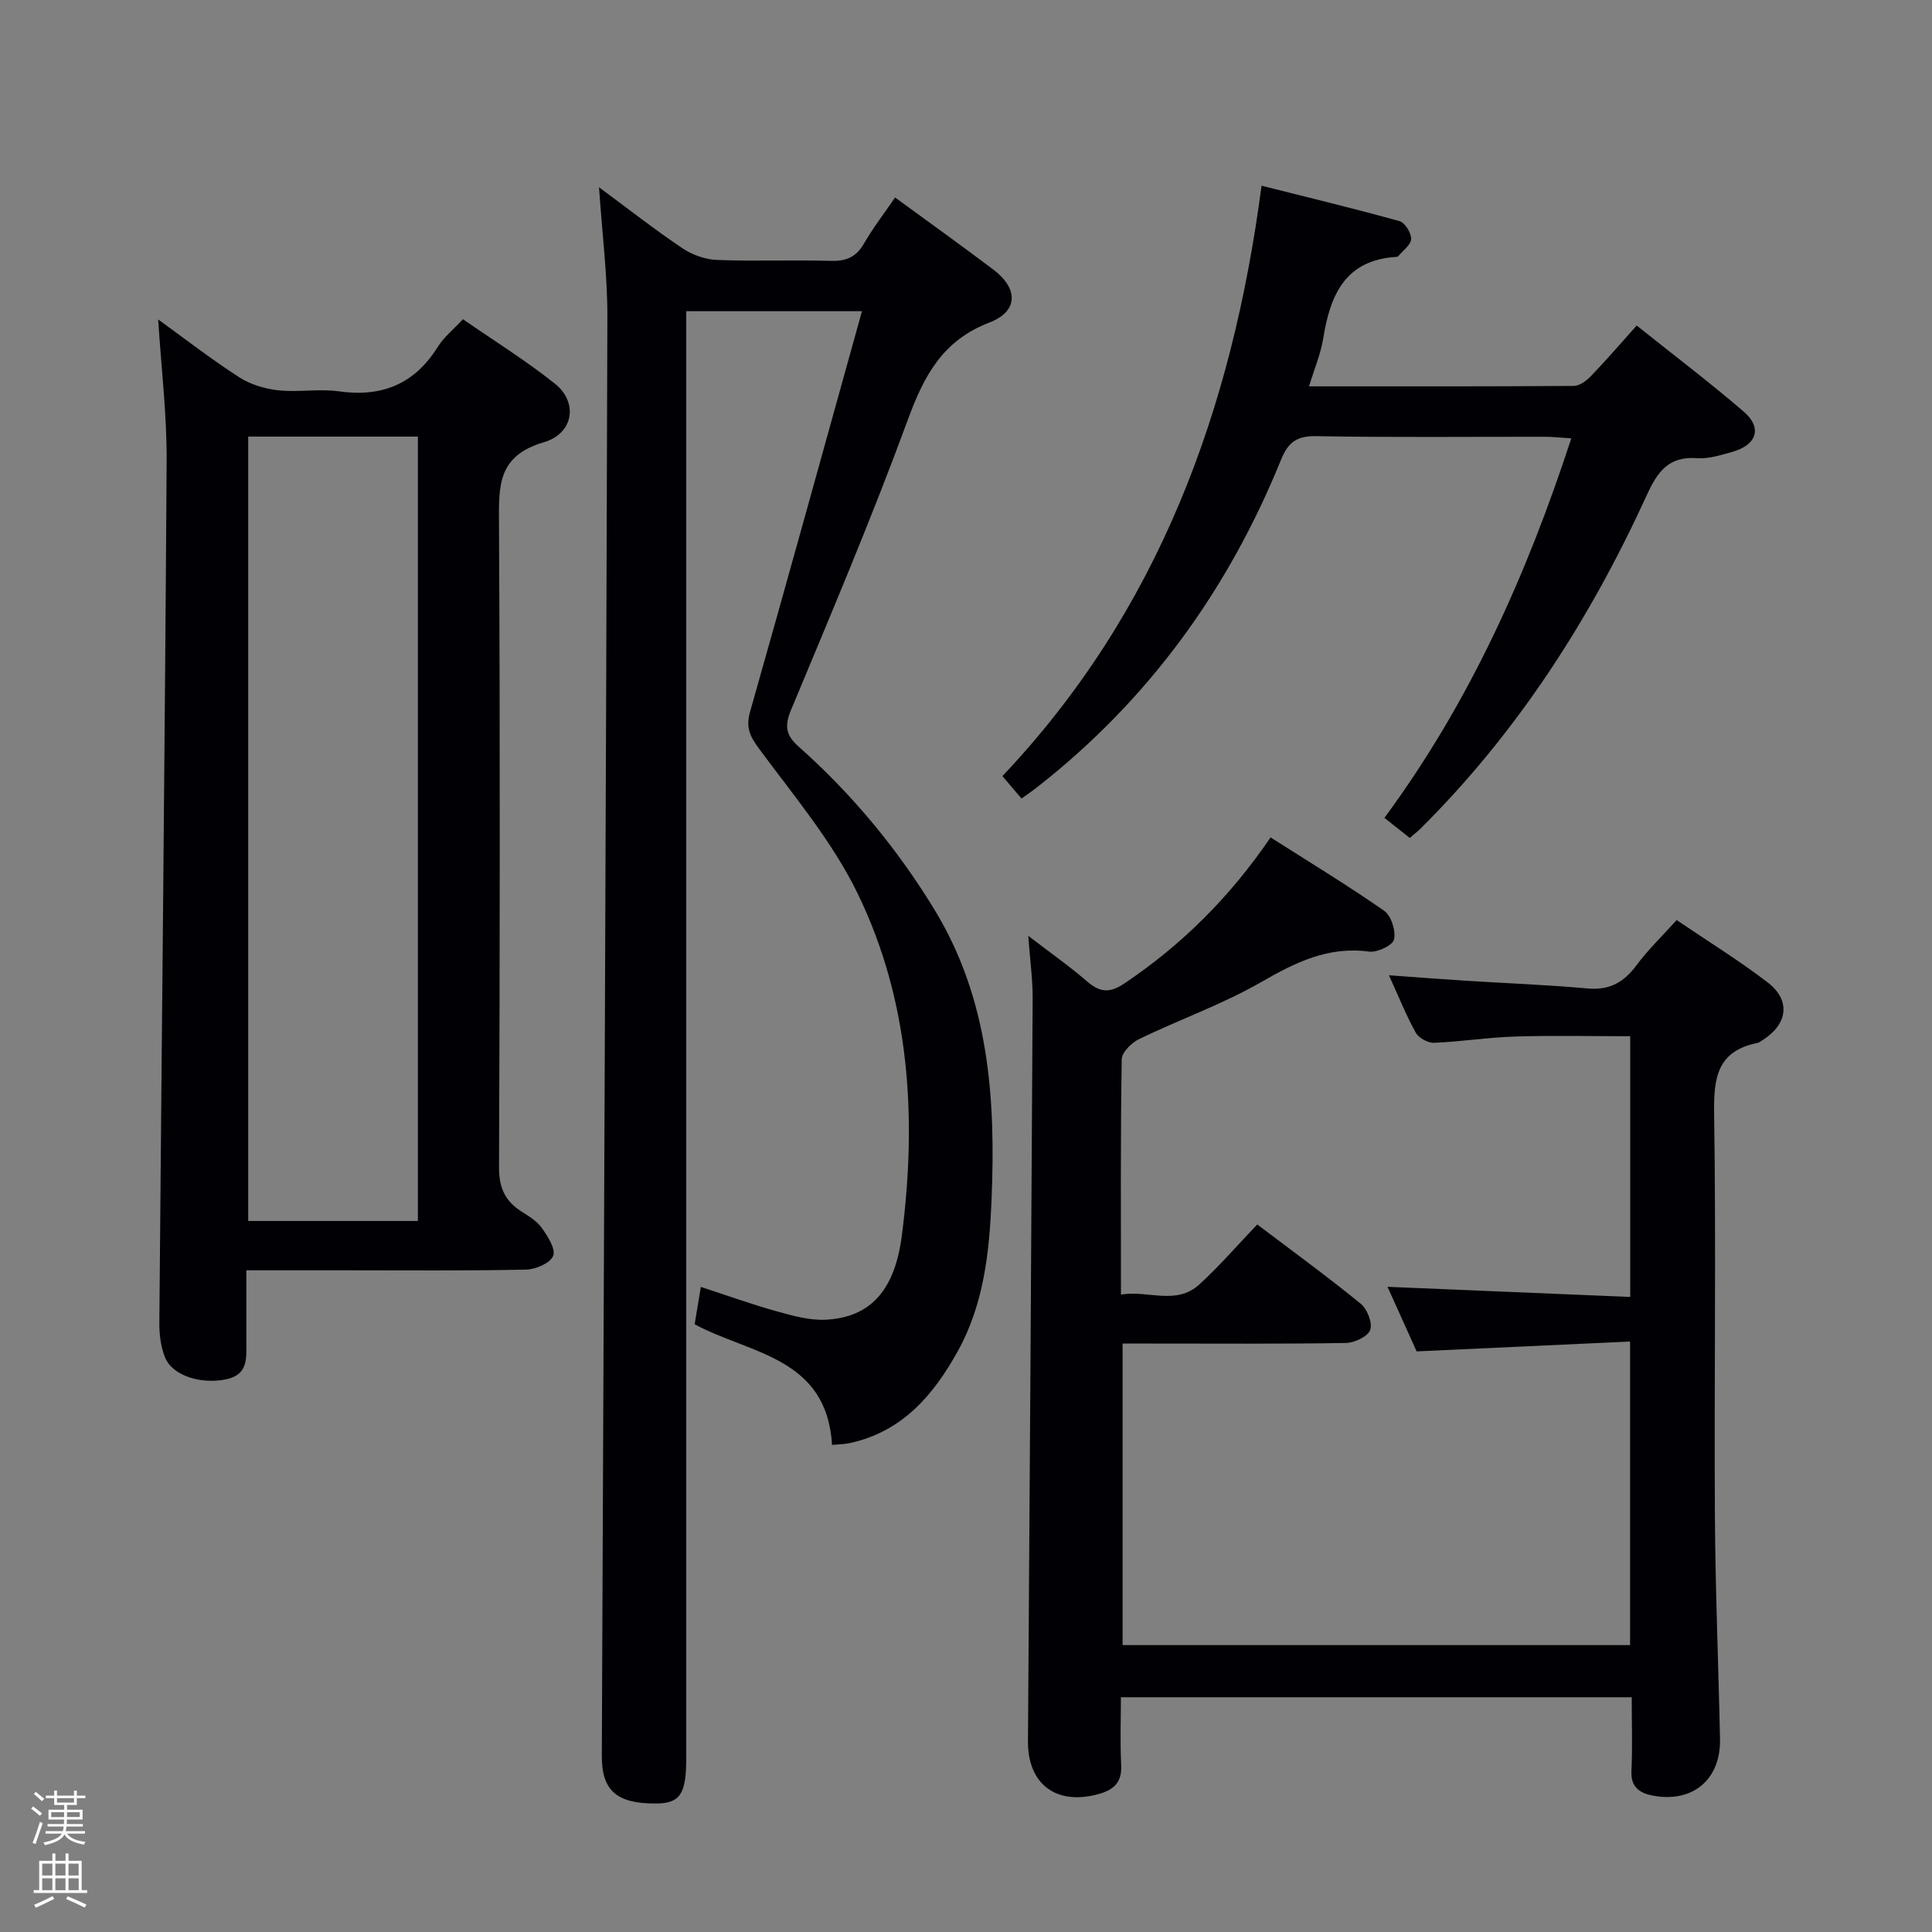 <svg enable-background="new 0 0 400 400" viewBox="0 0 400 400" xmlns="http://www.w3.org/2000/svg"><rect x="0" y="0" width="400" height="400" fill="#808080" stroke="none"/><path d="m6.44 374.46.42-.45c.65.47 1.27.95 1.85 1.44l-.45.49c-.65-.56-1.25-1.06-1.82-1.48m.93 7.33-.63-.26c.55-1.36 1.05-2.8 1.52-4.33.19.1.38.19.59.27-.46 1.29-.95 2.73-1.48 4.32m-.38-10.38.44-.42c.43.34 1.01.82 1.74 1.44l-.49.49c-.53-.51-1.09-1.01-1.69-1.51m2.5.35h1.72v-1.04h.59v1.04h3.52v-1.04h.59v1.04h1.75v.53h-1.75v1.42h-2.03v.97h3.22v2.03h-3.24c0 .35-.01.66-.03.93h3.32v.53h-3.37c-.03.27-.08.58-.15.94h3.96v.53h-3.71c.67.92 1.93 1.48 3.79 1.68-.13.24-.23.44-.29.59-2.13-.38-3.48-1.08-4.04-2.12-.43.97-1.77 1.72-4.03 2.23-.09-.19-.2-.37-.33-.55 2.1-.42 3.37-1.03 3.81-1.83h-3.36v-.53h3.58c.08-.29.13-.61.16-.94h-3.33v-.53h3.39c.02-.27.04-.58.04-.93h-3.23v-2.03h3.25v-.97h-2.07v-1.42h-1.73zm1.12 3.44v1h2.65c.01-.3.02-.44.01-.4v-.25-.35zm1.19-2h3.52v-.91h-3.52zm4.71 2h-2.63v.59c0 .15-.01.28-.01.4h2.64z" fill="#fcfbfa"/><path d="m13.56 383.74h.63v1.52h2.72v6.07h1.13v.6h-11.06v-.6h1.13v-6.07h2.73v-1.52h.63v1.52h2.1v-1.52zm-2.69 8.83.38.56c-1.24.63-2.53 1.25-3.85 1.85-.1-.21-.21-.42-.34-.63 1.36-.55 2.63-1.15 3.81-1.78m-2.13-4.27h2.1v-2.45h-2.1zm0 3.04h2.1v-2.46h-2.1zm2.72-3.04h2.1v-2.45h-2.1zm0 3.04h2.1v-2.46h-2.1zm6.07 3.6c-1.41-.71-2.7-1.3-3.86-1.78l.35-.56c1.45.62 2.75 1.19 3.88 1.72zm-1.25-9.09h-2.1v2.45h2.1zm-2.09 5.49h2.1v-2.46h-2.1z" fill="#fcfbfa"/><g fill="#010105"><path d="m212.89 193.75c4.63 3.56 8.54 6.29 12.14 9.41 2.65 2.29 4.65 2.54 7.75.46 11.9-7.99 21.85-17.88 30.28-30.24 8.03 5.11 15.95 9.91 23.52 15.19 1.46 1.02 2.44 4.14 2.04 5.94-.27 1.21-3.47 2.73-5.15 2.51-8.49-1.15-15.27 2.24-22.37 6.32-8.03 4.61-16.89 7.74-25.25 11.78-1.57.76-3.59 2.75-3.61 4.2-.26 15.97-.16 31.95-.16 48.71 5.63-.95 11.42 2.3 16.23-2.1 4.17-3.8 7.88-8.12 11.99-12.42 7.47 5.66 14.59 10.84 21.41 16.4 1.35 1.1 2.49 3.98 1.98 5.43-.48 1.36-3.25 2.68-5.03 2.71-13.49.22-26.99.12-40.49.12-1.8 0-3.6 0-5.75 0v62.43h105.07c0-20.67 0-41.22 0-62.85-14.77.68-29.3 1.35-44.19 2.04-1.99-4.4-4.07-9.02-6.03-13.37 16.83.7 33.37 1.4 50.25 2.1 0-18.4 0-35.83 0-53.98-7.9 0-15.83-.18-23.74.06-5.63.17-11.24 1.07-16.87 1.3-1.27.05-3.18-.99-3.79-2.09-2-3.6-3.53-7.45-5.55-11.89 5.69.41 10.72.8 15.75 1.12 8.46.54 16.93.84 25.37 1.61 4.52.41 7.49-1.25 10.1-4.77 2.36-3.18 5.26-5.97 8.34-9.39 6.4 4.34 12.88 8.33 18.88 12.94 4.76 3.66 4.13 8.53-.92 11.81-.42.27-.84.62-1.31.71-8.32 1.7-9 7.3-8.89 14.69.42 27.65 0 55.32.16 82.98.09 15.48.74 30.95 1.06 46.43.17 8.38-5.66 13.29-13.94 11.71-2.56-.49-4.55-1.67-4.4-5 .23-4.97.06-9.96.06-15.36-35.18 0-70.07 0-105.76 0 0 4.52-.18 9.29.06 14.03.18 3.53-1.47 5.11-4.61 5.99-8.75 2.47-14.75-1.96-14.69-10.9.35-51.3.69-102.6.97-153.9.01-3.9-.54-7.81-.91-12.87z"/><path d="m172.27 299.15c-1.14-18.22-16.9-18.77-28.45-24.97.35-2.14.75-4.54 1.28-7.74 5.46 1.78 10.52 3.61 15.69 5.05 3.32.92 6.83 1.91 10.19 1.74 9.26-.48 14.28-6.1 15.74-17.44 3.13-24.35 1.7-48.41-9.11-70.71-5.22-10.77-13.2-20.25-20.39-29.98-1.94-2.63-2.86-4.43-1.93-7.72 7.79-27.43 15.37-54.91 23.17-82.95-12.42 0-23.97 0-36.38 0v6.06 293.46c0 7.54-1.27 9.43-6.34 9.45-8.11.02-11.17-2.72-11.14-9.88.42-99.29.87-198.59 1.15-297.89.02-8.72-1.1-17.45-1.73-26.86 6.03 4.46 11.49 8.74 17.24 12.61 2.05 1.38 4.75 2.35 7.2 2.44 7.82.31 15.66-.04 23.49.19 3.18.09 5.27-.72 6.9-3.55 1.9-3.29 4.24-6.32 6.47-9.57 6.97 5.1 13.74 9.94 20.37 14.95 5.19 3.93 5.15 8.64-.85 10.94-9.68 3.71-13.54 11.01-16.88 20.12-7.44 20.25-15.87 40.15-24.18 60.07-1.4 3.35-1.07 5.27 1.57 7.61 11.02 9.79 20.32 21 28.04 33.61 11.41 18.66 12.77 39.2 11.9 60.22-.45 10.84-1.6 21.59-6.97 31.3-5.04 9.11-11.52 16.73-22.4 19.07-1.14.24-2.3.24-3.65.37z"/><path d="m32.75 66.14c5.42 3.92 10.93 8.19 16.76 11.96 2.34 1.51 5.34 2.41 8.14 2.71 4.12.45 8.39-.37 12.47.21 8.96 1.27 15.73-1.51 20.55-9.25 1.21-1.94 3.1-3.45 5.18-5.68 6.4 4.44 13.03 8.55 19.08 13.38 4.74 3.79 3.92 10.25-2.36 12.1-9.53 2.8-9.31 9-9.26 16.69.24 44.48.18 88.97.01 133.46-.02 4.17 1.25 6.93 4.6 9.08 1.53.98 3.24 1.99 4.25 3.43 1.23 1.73 2.93 4.38 2.36 5.79-.61 1.5-3.63 2.8-5.62 2.84-12.5.26-25 .14-37.5.14-6.63 0-13.25 0-20.41 0v14.76c0 3.34.47 6.83-4.17 7.81-5.12 1.08-11.08-.69-12.64-4.49-.91-2.21-1.22-4.82-1.2-7.25.49-59.44 1.15-118.88 1.51-178.32.06-9.72-1.13-19.45-1.75-29.37zm53.77 186.65c0-54.49 0-108.48 0-162.4-11.99 0-23.57 0-35.13 0v162.4z"/><path d="m211.5 165.34c-1.32-1.55-2.49-2.93-3.96-4.66 32.3-34.13 47.55-75.77 53.65-122.23 9.79 2.47 19.21 4.73 28.55 7.33 1.13.31 2.46 2.45 2.42 3.7-.04 1.22-1.71 2.39-2.68 3.57-.09.11-.31.13-.47.14-10.56.69-13.61 7.94-15.05 16.87-.52 3.22-1.84 6.31-2.94 9.93 18.56 0 36.69.04 54.82-.09 1.23-.01 2.68-1.12 3.62-2.11 3.11-3.23 6.03-6.64 9.4-10.39 7.5 5.99 15.04 11.7 22.19 17.85 3.85 3.32 2.67 6.88-2.38 8.3-2.39.67-4.92 1.49-7.32 1.31-5.93-.45-8.23 2.89-10.43 7.72-11.72 25.61-26.75 49.05-46.85 69.01-.58.57-1.23 1.07-2.19 1.9-1.69-1.34-3.31-2.63-5.25-4.16 17.61-23.88 29.44-50.25 38.69-78.57-2.19-.14-3.77-.33-5.36-.33-15.83-.02-31.66.16-47.49-.13-4.06-.07-5.81 1.34-7.26 4.91-10.91 26.9-27.41 49.69-50.35 67.67-1.03.81-2.11 1.55-3.36 2.46z"/></g></svg>